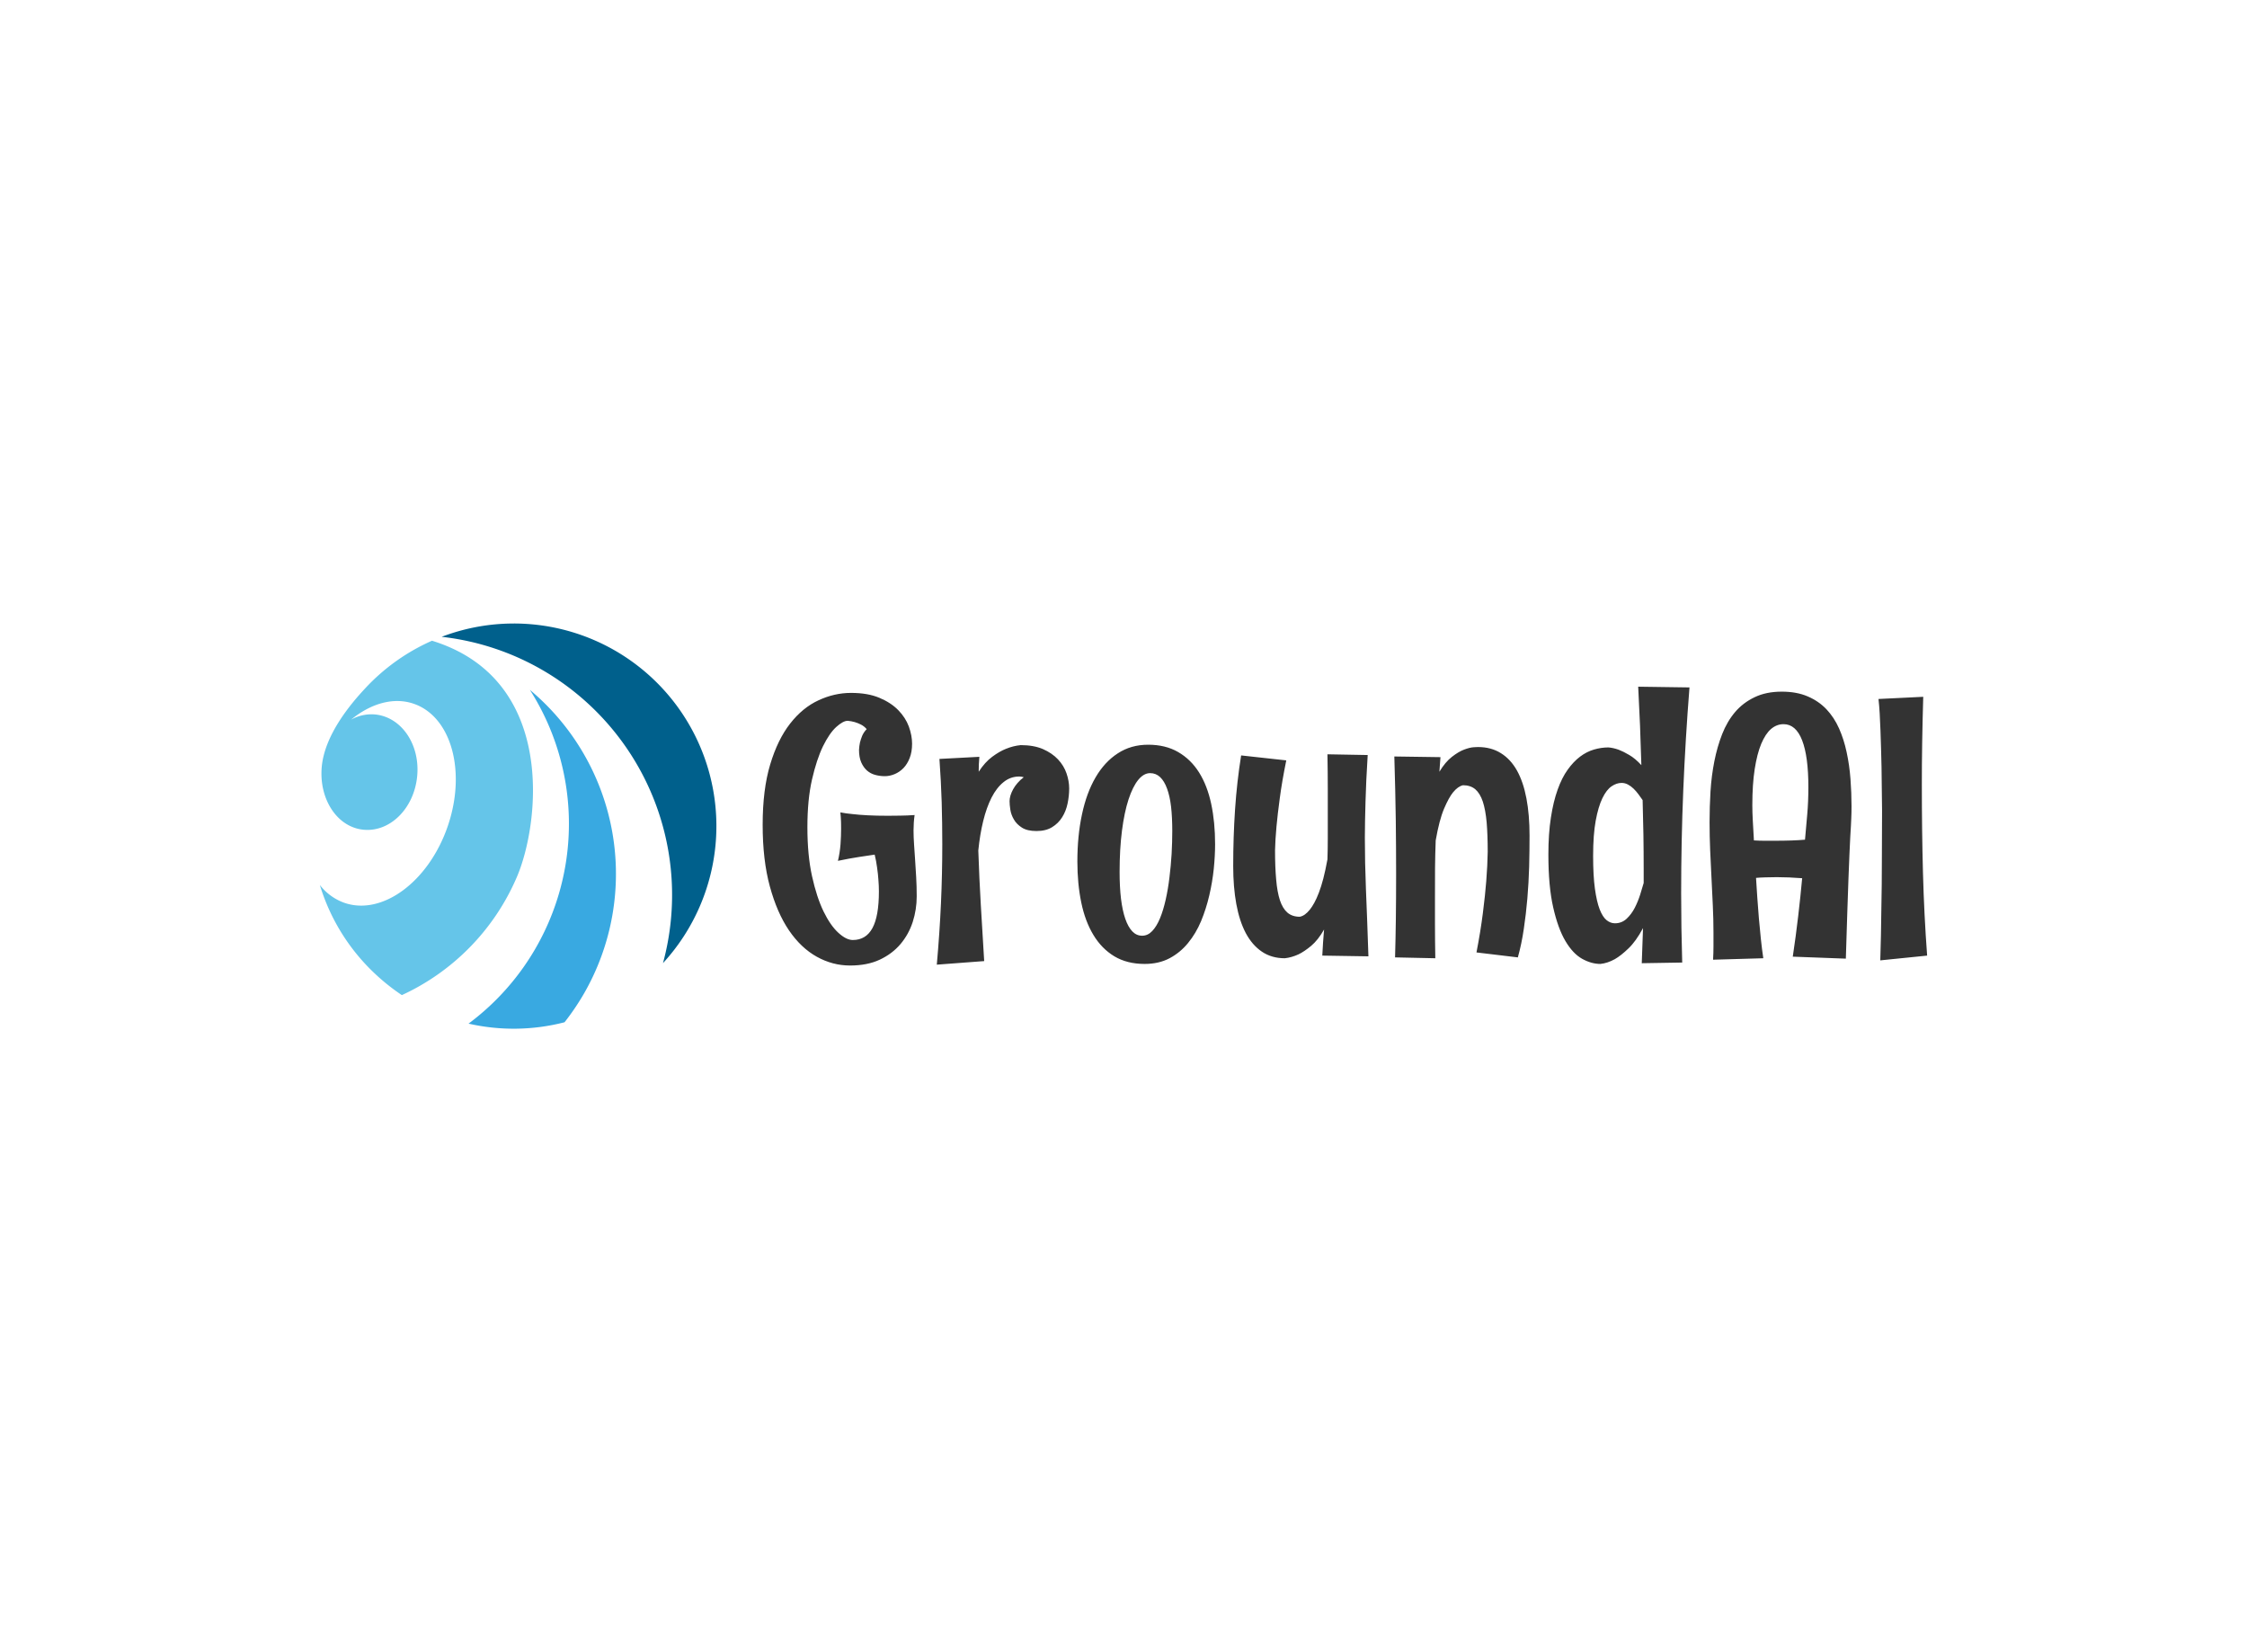 <svg data-v-0dd9719b="" version="1.0" xmlns="http://www.w3.org/2000/svg" xmlns:xlink="http://www.w3.org/1999/xlink" width="100%" height="100%" viewBox="0 0 340 250" preserveAspectRatio="xMidYMid meet" color-interpolation-filters="sRGB" style="margin: auto;"> <rect data-v-0dd9719b="" x="0" y="0" width="100%" height="100%" fill="#fff" fill-opacity="1" class="background"></rect> <rect data-v-0dd9719b="" x="0" y="0" width="100%" height="100%" fill="url(#watermark)" fill-opacity="1" class="watermarklayer"></rect> <g data-v-0dd9719b="" fill="#333" class="icon-text-wrapper icon-svg-group iconsvg" transform="translate(48.4,94.344)"><g class="iconsvg-imagesvg" transform="translate(0,0)"><g><rect fill="#333" fill-opacity="0" stroke-width="2" x="0" y="0" width="60" height="61.312" class="image-rect"></rect> <svg x="0" y="0" width="60" height="61.312" filtersec="colorsb8536007738" class="image-svg-svg primary" style="overflow: visible;"><svg xmlns="http://www.w3.org/2000/svg" viewBox="0 -0.021 97.883 100.024"><path d="M55.07 11.54a63.94 63.94 0 0 0-25-8.28A50 50 0 0 1 84.7 83.81a64.15 64.15 0 0 0-29.63-72.27z" fill="#00608c"></path><path d="M48.61 62.6a56.63 56.63 0 0 1-28.37 29.11 51.19 51.19 0 0 1-6.33-5A49.76 49.76 0 0 1 0 64.53a13.23 13.23 0 0 0 6 4.38c9.3 3.27 20.71-5.07 25.47-18.62s1.09-27.19-8.21-30.47c-5-1.77-10.67-.12-15.55 3.89a10.3 10.3 0 0 1 6-1.27C20.24 23.12 24.85 30 24 37.88s-6.76 13.65-13.27 13S-.23 43.27.46 35.42 7.44 20 11.12 16.06A50.06 50.06 0 0 1 27.68 4.23c30.89 9.5 26.56 45.3 20.93 58.37z" fill="#65c5e9"></path><path d="M57.46 27.54a61.23 61.23 0 0 0-5.62-11.18 59.2 59.2 0 0 1 13.22 75.2 61.06 61.06 0 0 1-4.66 6.85 50.24 50.24 0 0 1-23.7.34 61.5 61.5 0 0 0 20.76-71.21z" fill="#39a9e1"></path></svg></svg> <!----></g></g> <g transform="translate(67,9.561)"><g data-gra="path-name" fill-rule="" class="tp-name iconsvg-namesvg"><g transform="scale(1)"><g><path d="M24.57-8.7L24.57-8.7Q24.57-6.71 23.97-4.83 23.36-2.95 22.12-1.48 20.87 0 18.97 0.89 17.08 1.77 14.48 1.77L14.48 1.77Q11.84 1.77 9.45 0.44 7.06-0.89 5.25-3.54 3.44-6.2 2.35-10.19 1.26-14.18 1.26-19.52L1.26-19.52Q1.26-24.87 2.4-28.65 3.54-32.44 5.42-34.84 7.3-37.25 9.71-38.36 12.11-39.48 14.64-39.48L14.64-39.48Q17.16-39.48 18.92-38.74 20.68-38 21.78-36.87 22.88-35.74 23.38-34.39 23.87-33.03 23.87-31.8L23.87-31.8Q23.87-30.56 23.51-29.64 23.15-28.71 22.56-28.1 21.97-27.5 21.23-27.19 20.49-26.88 19.74-26.88L19.74-26.88Q19.01-26.88 18.3-27.07 17.59-27.26 17.05-27.73 16.52-28.2 16.18-28.96 15.84-29.73 15.84-30.86L15.84-30.86Q15.87-31.42 15.98-31.96L15.98-31.96Q16.09-32.41 16.31-32.97 16.54-33.52 17-34L17-34Q16.6-34.46 16.11-34.7 15.63-34.94 15.17-35.07L15.17-35.07Q14.66-35.21 14.13-35.26L14.13-35.26Q13.43-35.26 12.39-34.32 11.36-33.38 10.39-31.41 9.43-29.43 8.73-26.39 8.03-23.34 8.03-19.15L8.03-19.15Q8.03-14.93 8.73-11.75 9.43-8.57 10.47-6.42 11.52-4.27 12.72-3.18 13.91-2.09 14.9-2.09L14.9-2.09Q16.89-2.09 17.87-3.89 18.85-5.69 18.85-9.45L18.85-9.45Q18.85-10.31 18.77-11.25L18.77-11.25Q18.72-12.03 18.58-13.02 18.45-14.02 18.21-15.01L18.21-15.01Q17.27-14.88 15.87-14.66 14.48-14.45 12.65-14.07L12.65-14.07Q12.94-15.28 13.04-16.56 13.13-17.83 13.13-18.93L13.13-18.93Q13.13-19.47 13.12-19.93 13.11-20.38 13.08-20.71L13.08-20.71Q13.05-21.08 13.02-21.4L13.02-21.4Q13.83-21.24 14.9-21.14L14.9-21.14Q15.82-21.03 17.15-20.96 18.48-20.89 20.2-20.89L20.2-20.89Q21.11-20.89 22.12-20.91 23.12-20.92 24.25-21L24.25-21Q24.09-19.87 24.09-18.69L24.09-18.69Q24.09-17.67 24.17-16.54 24.25-15.42 24.33-14.18 24.41-12.94 24.49-11.59 24.57-10.23 24.57-8.7ZM34.78 1.1L34.78 1.1 27.61 1.64Q28.04-3.17 28.24-7.64 28.44-12.11 28.44-16.6L28.44-16.6Q28.44-19.77 28.35-22.95 28.25-26.13 28.01-29.49L28.01-29.49 34.05-29.81Q34-29.22 33.97-28.65 33.95-28.09 33.95-27.55L33.95-27.55Q34.89-29 36-29.82 37.11-30.64 38.08-31.02L38.08-31.02Q39.18-31.47 40.31-31.58L40.31-31.58Q42.27-31.58 43.67-30.98 45.06-30.37 45.95-29.42 46.84-28.47 47.24-27.3 47.64-26.13 47.64-25.03L47.64-25.03Q47.64-23.9 47.4-22.75 47.16-21.59 46.58-20.67 46-19.74 45.05-19.16 44.1-18.58 42.7-18.58L42.7-18.58Q41.3-18.58 40.5-19.09 39.69-19.6 39.28-20.32 38.86-21.03 38.74-21.79 38.62-22.56 38.62-23.1L38.62-23.1Q38.62-23.47 38.75-23.94 38.89-24.41 39.16-24.9 39.42-25.38 39.83-25.85 40.23-26.32 40.77-26.72L40.77-26.72Q40.61-26.77 40.43-26.8 40.26-26.83 40.1-26.83L40.1-26.83Q38.75-26.83 37.71-25.98 36.66-25.14 35.89-23.63 35.13-22.13 34.63-20.09 34.13-18.05 33.89-15.63L33.89-15.63Q34.03-11.47 34.27-7.39 34.51-3.3 34.78 1.1ZM59.06 1.53L59.06 1.53Q56.4 1.53 54.48 0.38 52.56-0.78 51.31-2.85 50.06-4.91 49.47-7.76 48.88-10.61 48.88-13.96L48.88-13.96Q48.88-17.86 49.58-21.11 50.27-24.36 51.63-26.69 52.99-29.03 54.99-30.33 56.99-31.64 59.59-31.64L59.59-31.64Q62.22-31.64 64.13-30.53 66.04-29.43 67.29-27.45 68.54-25.46 69.13-22.69 69.72-19.93 69.72-16.6L69.72-16.6Q69.72-14.88 69.52-12.86 69.31-10.85 68.84-8.84 68.37-6.82 67.6-4.95 66.82-3.09 65.63-1.64 64.45-0.19 62.83 0.67 61.2 1.53 59.06 1.53ZM63.24-18.58L63.24-18.58Q63.24-20.63 63.06-22.25 62.87-23.87 62.45-25 62.04-26.13 61.41-26.73 60.77-27.34 59.89-27.34L59.89-27.34Q58.92-27.34 58.09-26.32 57.26-25.3 56.62-23.36 55.99-21.43 55.63-18.65 55.27-15.87 55.27-12.38L55.27-12.38Q55.27-10.12 55.48-8.34 55.7-6.55 56.13-5.3 56.56-4.06 57.19-3.4 57.82-2.74 58.68-2.74L58.68-2.74Q59.54-2.74 60.21-3.45 60.88-4.16 61.38-5.37 61.88-6.58 62.24-8.18 62.6-9.78 62.81-11.53 63.03-13.29 63.14-15.12 63.24-16.95 63.24-18.58ZM92.92 0.38L85.94 0.27Q85.99-0.81 86.06-1.79 86.13-2.77 86.21-3.68L86.21-3.68Q85.29-2.07 84.26-1.21 83.23-0.35 82.34 0.08L82.34 0.08Q81.29 0.56 80.27 0.67L80.27 0.67Q78.28 0.67 76.81-0.32 75.33-1.32 74.36-3.14 73.4-4.97 72.93-7.53 72.46-10.1 72.46-13.27L72.46-13.27Q72.46-17.7 72.74-21.86 73.02-26.02 73.66-30.02L73.66-30.02 80.49-29.27Q79.84-26.08 79.51-23.57 79.17-21.05 79.01-19.28L79.01-19.28Q78.82-17.21 78.79-15.68L78.79-15.68Q78.79-13.13 78.96-11.24 79.12-9.35 79.53-8.1 79.95-6.85 80.67-6.23 81.4-5.61 82.53-5.61L82.53-5.61Q83.31-5.75 84.06-6.69L84.06-6.69Q84.38-7.09 84.73-7.72 85.08-8.35 85.43-9.27 85.78-10.18 86.1-11.41 86.42-12.65 86.72-14.29L86.72-14.29Q86.77-15.87 86.77-17.44 86.77-19.01 86.77-20.84L86.77-20.84Q86.77-22.77 86.77-25.06 86.77-27.34 86.72-30.19L86.72-30.19 92.81-30.08Q92.68-28.04 92.6-26.3 92.52-24.57 92.48-23.06 92.44-21.54 92.41-20.2 92.38-18.85 92.38-17.59L92.38-17.59Q92.38-15.66 92.42-13.8 92.46-11.95 92.54-9.87 92.62-7.79 92.72-5.3 92.81-2.82 92.92 0.38L92.92 0.38ZM96.84-29.86L103.82-29.76 103.66-27.55Q104.55-29.03 105.56-29.81 106.56-30.59 107.42-30.91 108.28-31.23 108.86-31.26 109.44-31.29 109.49-31.29L109.49-31.29Q111.48-31.29 112.95-30.37 114.43-29.46 115.4-27.73 116.36-26 116.83-23.51 117.3-21.03 117.3-17.89L117.3-17.89Q117.3-15.58 117.24-13.17 117.17-10.77 116.97-8.39 116.77-6.02 116.43-3.76 116.1-1.5 115.53 0.54L115.53 0.54 109.27-0.21Q109.89-3.41 110.24-6.18 110.59-8.94 110.75-11.01L110.75-11.01Q110.94-13.43 110.97-15.44L110.97-15.44Q110.97-17.99 110.81-19.89 110.64-21.78 110.23-23.03 109.81-24.28 109.09-24.9 108.36-25.51 107.23-25.51L107.23-25.51Q106.48-25.35 105.73-24.44L105.73-24.44Q105.09-23.66 104.36-21.95 103.64-20.25 103.1-17.16L103.1-17.16Q103.02-15.07 103-13.01 102.99-10.96 102.99-8.65L102.99-8.65Q102.99-6.69 102.99-4.43 102.99-2.18 103.04 0.67L103.04 0.67 96.95 0.54Q97.03-2.2 97.07-5.28 97.11-8.35 97.11-12.11L97.11-12.11Q97.11-15.84 97.06-20.2 97-24.55 96.84-29.86L96.84-29.86ZM133.74-40.42L141.5-40.31Q140.88-32.47 140.56-24.75 140.24-17.03 140.24-9.18L140.24-9.18Q140.24-3.95 140.4 1.32L140.4 1.32 134.28 1.42 134.47-3.89Q133.39-1.88 132.26-0.81 131.14 0.27 130.2 0.81L130.2 0.81Q129.09 1.42 128.02 1.53L128.02 1.53Q126.65 1.53 125.25 0.75 123.86-0.03 122.73-1.93 121.6-3.84 120.88-7.02 120.15-10.21 120.15-15.01L120.15-15.01Q120.15-18.18 120.53-20.61 120.9-23.04 121.55-24.84 122.19-26.64 123.07-27.86 123.94-29.08 124.95-29.84 125.95-30.59 127.05-30.91 128.15-31.23 129.23-31.23L129.23-31.23Q129.95-31.18 130.79-30.88L130.79-30.88Q131.48-30.62 132.38-30.09 133.28-29.57 134.22-28.55L134.22-28.55Q134.06-34.51 133.74-40.42L133.74-40.42ZM134.57-10.72L134.57-12.86Q134.57-18.05 134.41-23.26L134.41-23.26Q134.12-23.69 133.78-24.14 133.44-24.6 133.04-24.99 132.64-25.38 132.18-25.62 131.73-25.86 131.22-25.86L131.22-25.86Q130.46-25.86 129.7-25.34 128.93-24.81 128.32-23.54 127.7-22.26 127.31-20.14 126.92-18.02 126.92-14.8L126.92-14.8Q126.92-11.82 127.19-9.86 127.46-7.9 127.91-6.73 128.37-5.56 128.96-5.09 129.55-4.62 130.22-4.62L130.22-4.62Q131.24-4.62 131.98-5.3 132.72-5.99 133.22-6.96 133.71-7.92 134.04-8.96 134.36-9.99 134.57-10.72L134.57-10.72ZM145.13-3.2L145.13-3.2Q145.13-5.26 145.03-7.33 144.94-9.4 144.83-11.48 144.72-13.56 144.63-15.67 144.54-17.78 144.54-19.95L144.54-19.95Q144.54-22.24 144.68-24.59 144.83-26.94 145.26-29.12 145.69-31.31 146.44-33.23 147.19-35.15 148.4-36.58 149.61-38 151.36-38.83 153.1-39.67 155.47-39.67L155.47-39.67Q157.72-39.67 159.39-38.95 161.05-38.24 162.22-37.01 163.39-35.77 164.13-34.11 164.87-32.44 165.28-30.51 165.7-28.57 165.86-26.48 166.02-24.38 166.02-22.32L166.02-22.32Q166.02-21.78 166.01-21.38 165.99-20.97 165.98-20.5 165.97-20.03 165.93-19.39 165.89-18.75 165.83-17.71 165.78-16.68 165.71-15.17 165.64-13.67 165.56-11.47 165.48-9.27 165.38-6.27 165.27-3.28 165.16 0.73L165.16 0.73 157.13 0.43Q157.59-2.63 157.95-5.71 158.31-8.78 158.55-11.44L158.55-11.44Q156.49-11.6 154.71-11.6L154.71-11.6Q153.8-11.6 153-11.57 152.19-11.55 151.57-11.49L151.57-11.49Q151.65-10.1 151.76-8.54 151.87-6.98 152-5.4 152.14-3.81 152.3-2.27 152.46-0.73 152.67 0.67L152.67 0.67 145.07 0.89Q145.13-0.11 145.13-1.14 145.13-2.18 145.13-3.2ZM151.25-17.16L151.25-17.16Q152.06-17.11 152.83-17.11 153.61-17.11 154.37-17.11L154.37-17.11Q157.24-17.11 158.98-17.27L158.98-17.27Q159.15-19.17 159.32-21.11 159.49-23.04 159.49-25.24L159.49-25.24Q159.49-29.89 158.54-32.32 157.59-34.75 155.73-34.75L155.73-34.75Q154.71-34.75 153.85-34.03 153-33.3 152.36-31.78 151.73-30.27 151.37-27.96 151.01-25.65 151.01-22.5L151.01-22.5Q151.01-21.4 151.08-20.16 151.14-18.91 151.25-17.16ZM177.46 0.27L177.46 0.27 170.37 0.99Q170.42-0.81 170.47-2.75 170.51-4.7 170.53-6.63 170.56-8.57 170.59-10.43 170.61-12.3 170.61-13.96L170.61-13.96Q170.64-17.89 170.64-21.67L170.64-21.67Q170.61-25.06 170.56-28.23L170.56-28.23Q170.53-29.57 170.49-30.99 170.45-32.41 170.4-33.78 170.34-35.15 170.28-36.38 170.21-37.6 170.1-38.56L170.1-38.56 176.87-38.89Q176.82-37.22 176.78-35.46 176.74-33.7 176.71-31.97 176.68-30.24 176.67-28.63 176.66-27.02 176.66-25.62L176.66-25.62Q176.66-18.61 176.83-12.26 177-5.91 177.46 0.27Z" transform="translate(-1.26, 40.42)"></path></g> <!----> <!----> <!----> <!----> <!----> <!----> <!----></g></g> <!----></g></g><defs v-gra="od"></defs></svg>